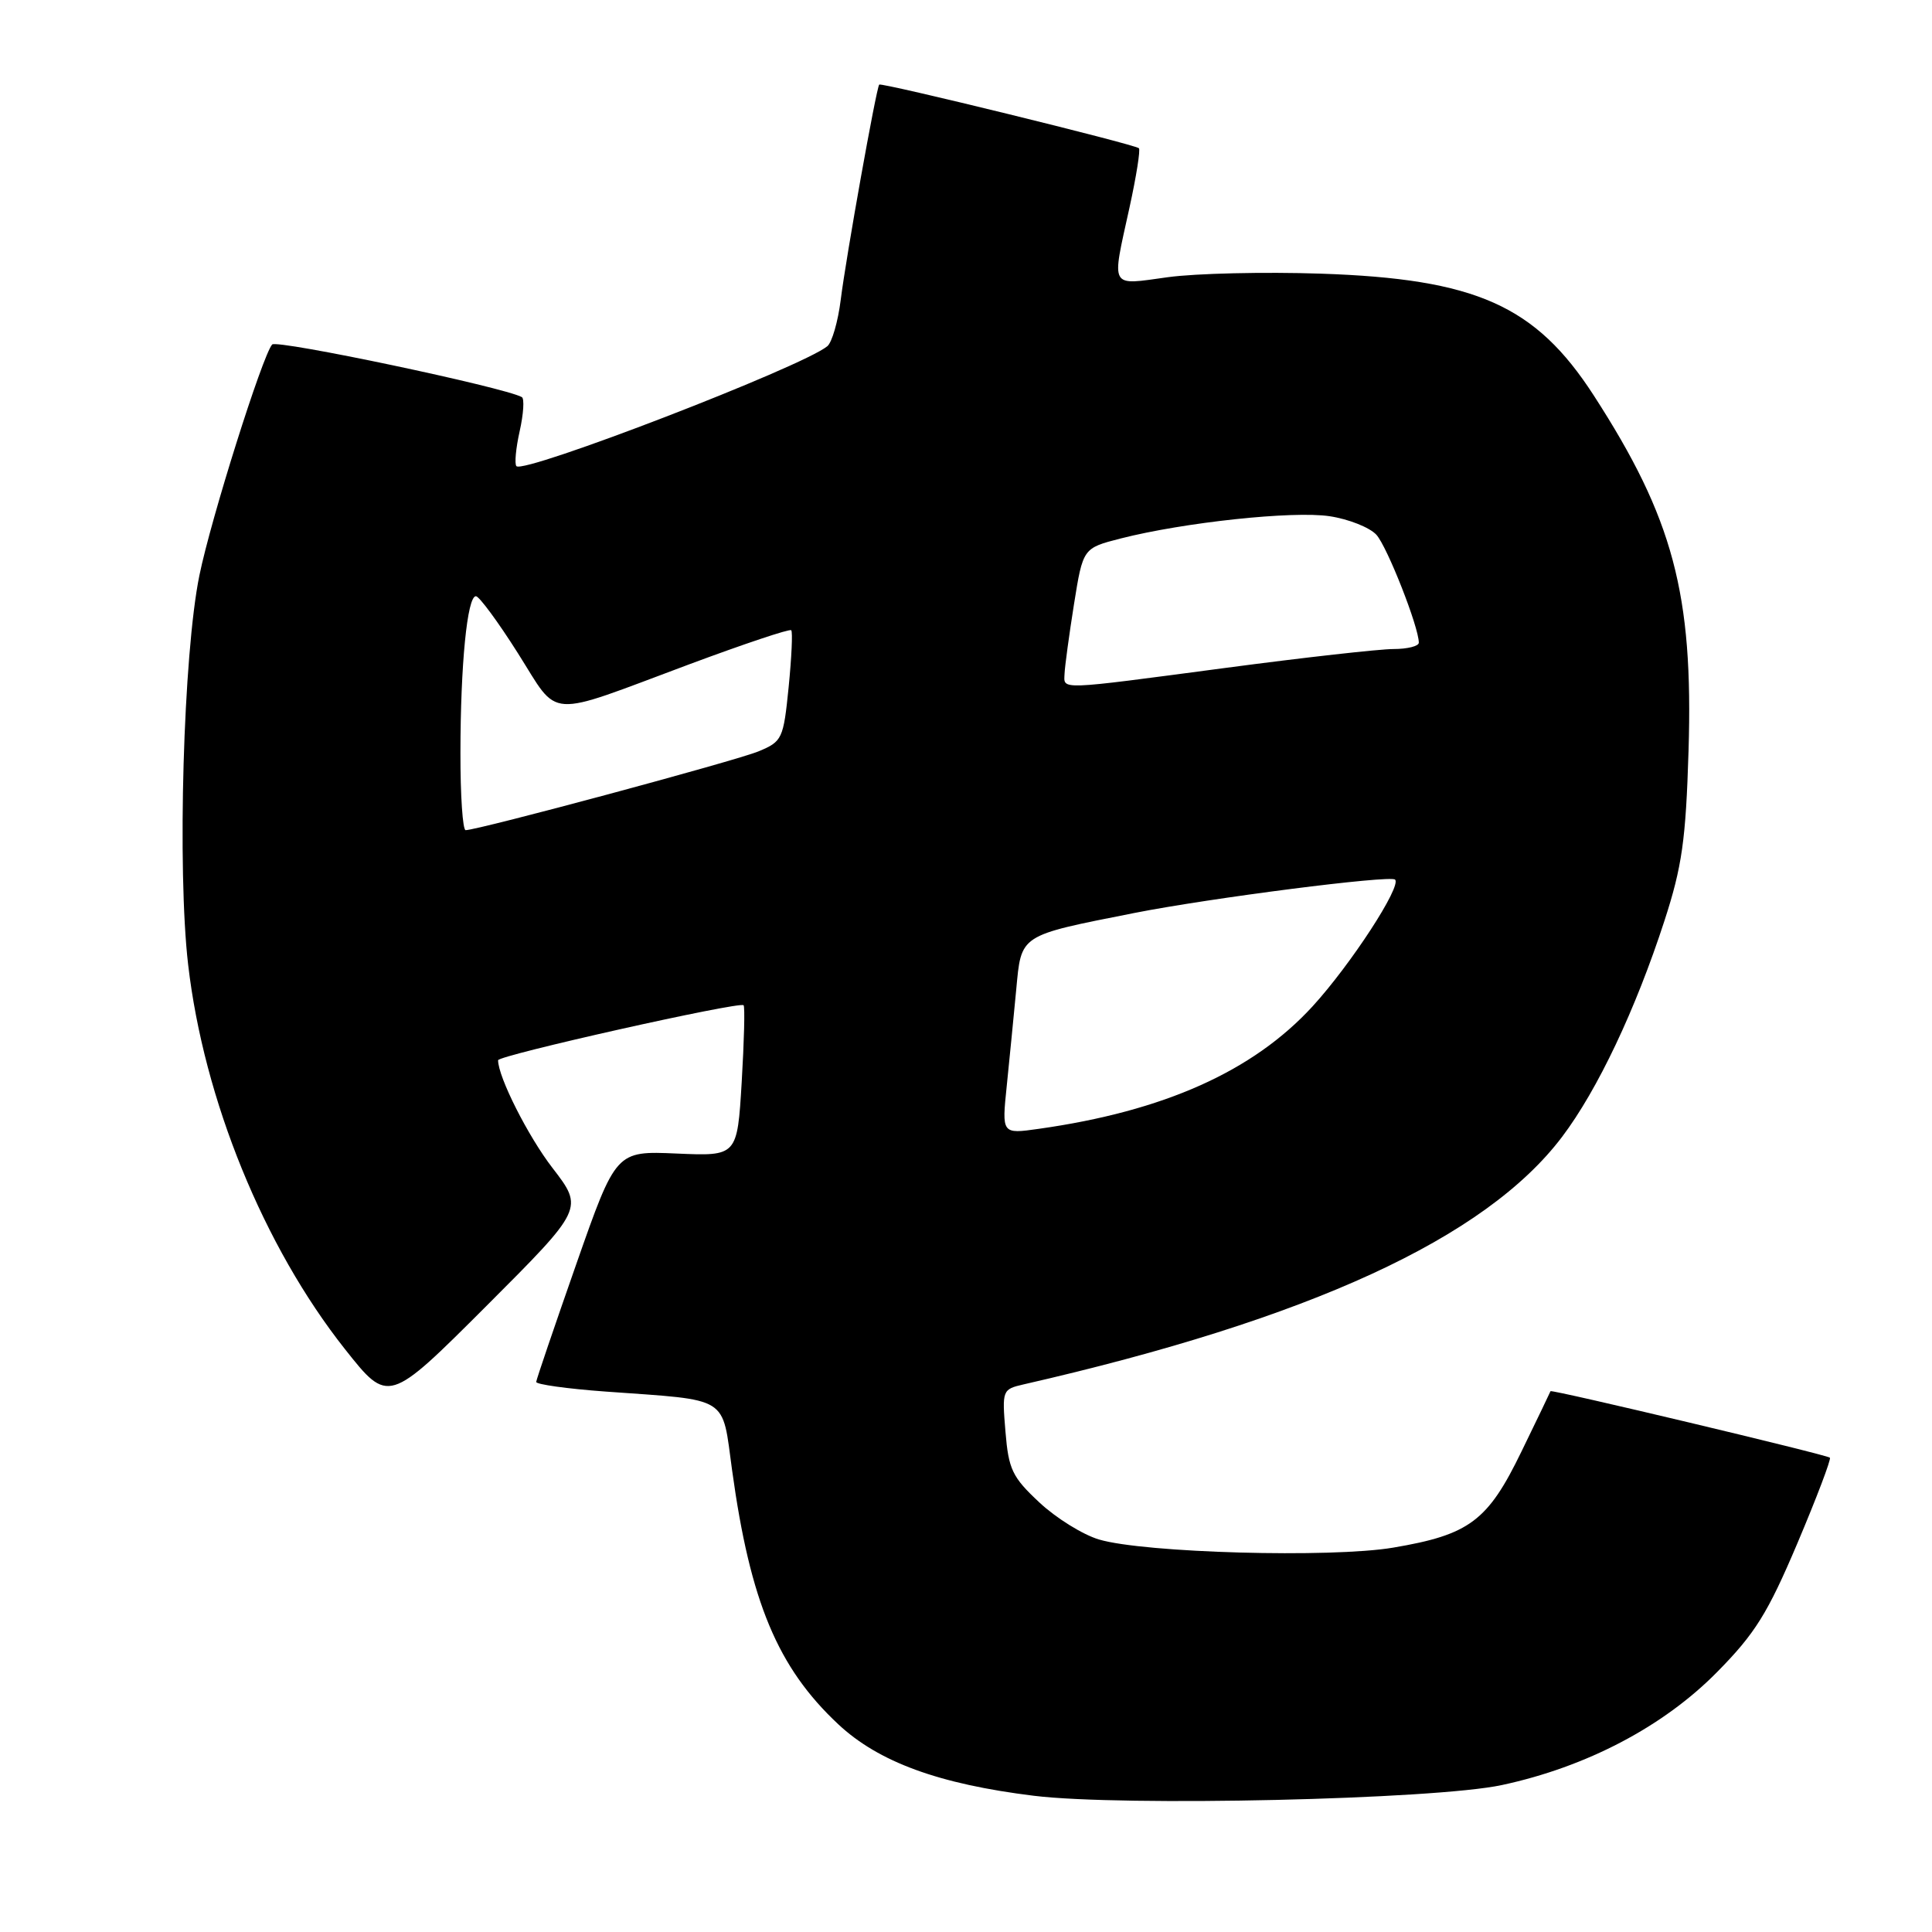<?xml version="1.0" encoding="UTF-8" standalone="no"?>
<!DOCTYPE svg PUBLIC "-//W3C//DTD SVG 1.1//EN" "http://www.w3.org/Graphics/SVG/1.1/DTD/svg11.dtd" >
<svg xmlns="http://www.w3.org/2000/svg" xmlns:xlink="http://www.w3.org/1999/xlink" version="1.1" viewBox="0 0 256 256">
 <g >
 <path fill="currentColor"
d=" M 199.00 236.53 C 210.20 234.13 220.39 228.79 227.50 221.58 C 232.56 216.46 234.23 213.77 238.16 204.50 C 240.72 198.45 242.66 193.34 242.47 193.15 C 242.10 192.77 205.53 184.06 205.45 184.34 C 205.43 184.43 203.70 188.02 201.61 192.32 C 197.14 201.55 194.72 203.36 184.60 205.07 C 176.37 206.46 151.59 205.77 145.62 203.99 C 143.49 203.36 139.93 201.15 137.72 199.08 C 134.13 195.73 133.64 194.71 133.23 189.71 C 132.77 184.20 132.81 184.09 135.63 183.44 C 173.54 174.78 196.85 164.06 206.99 150.63 C 211.69 144.41 216.73 133.76 220.55 122.00 C 222.88 114.82 223.38 111.32 223.74 99.50 C 224.38 78.70 221.70 68.66 211.17 52.38 C 203.46 40.46 195.57 36.95 175.00 36.26 C 167.57 36.01 158.46 36.22 154.75 36.73 C 146.94 37.80 147.27 38.40 149.66 27.52 C 150.57 23.37 151.13 19.83 150.91 19.64 C 150.26 19.10 116.77 10.89 116.50 11.21 C 116.11 11.68 112.10 34.07 111.40 39.73 C 111.04 42.61 110.24 45.38 109.62 45.88 C 106.26 48.63 69.48 62.81 68.43 61.77 C 68.16 61.49 68.35 59.40 68.86 57.13 C 69.37 54.85 69.50 52.82 69.15 52.62 C 66.84 51.32 36.66 44.96 36.06 45.65 C 34.76 47.15 27.95 68.74 26.42 76.25 C 24.29 86.66 23.47 115.26 24.93 127.82 C 27.01 145.72 34.94 165.16 45.71 178.77 C 51.46 186.03 51.46 186.03 64.41 173.09 C 77.35 160.14 77.35 160.14 73.20 154.75 C 69.98 150.58 66.00 142.70 66.00 140.49 C 66.00 139.84 98.00 132.67 98.53 133.20 C 98.72 133.38 98.60 137.96 98.28 143.37 C 97.69 153.20 97.69 153.20 89.66 152.85 C 81.62 152.50 81.62 152.50 76.36 167.50 C 73.47 175.75 71.08 182.77 71.05 183.11 C 71.02 183.44 75.16 184.02 80.25 184.39 C 96.85 185.59 95.63 184.83 97.01 194.84 C 99.41 212.27 103.05 220.96 111.06 228.46 C 116.42 233.48 124.41 236.40 137.00 237.95 C 148.75 239.39 190.06 238.45 199.00 236.53 Z  M 133.40 143.88 C 133.76 140.37 134.32 134.66 134.65 131.18 C 135.35 123.76 134.93 124.02 150.33 120.97 C 160.36 118.99 184.17 115.94 184.85 116.55 C 185.77 117.39 178.98 127.82 173.91 133.36 C 166.02 141.96 154.22 147.24 137.62 149.58 C 132.74 150.27 132.74 150.27 133.40 143.88 Z  M 61.01 99.75 C 61.02 88.05 61.91 79.00 63.06 79.00 C 63.49 79.00 66.00 82.40 68.63 86.56 C 74.21 95.36 72.04 95.22 91.37 88.01 C 98.57 85.33 104.63 83.30 104.84 83.51 C 105.05 83.71 104.89 87.10 104.50 91.04 C 103.81 97.91 103.65 98.25 100.53 99.55 C 97.58 100.79 63.33 110.00 61.70 110.00 C 61.31 110.00 61.00 105.39 61.01 99.75 Z  M 141.06 89.25 C 141.10 88.29 141.66 84.15 142.31 80.06 C 143.50 72.63 143.50 72.63 148.50 71.35 C 156.90 69.21 171.32 67.67 176.17 68.40 C 178.70 68.78 181.49 69.89 182.38 70.86 C 183.82 72.46 188.00 83.08 188.00 85.16 C 188.00 85.62 186.49 86.00 184.65 86.00 C 182.81 86.00 172.80 87.12 162.40 88.50 C 139.90 91.48 140.98 91.44 141.06 89.25 Z "/>
</g>
</svg>
